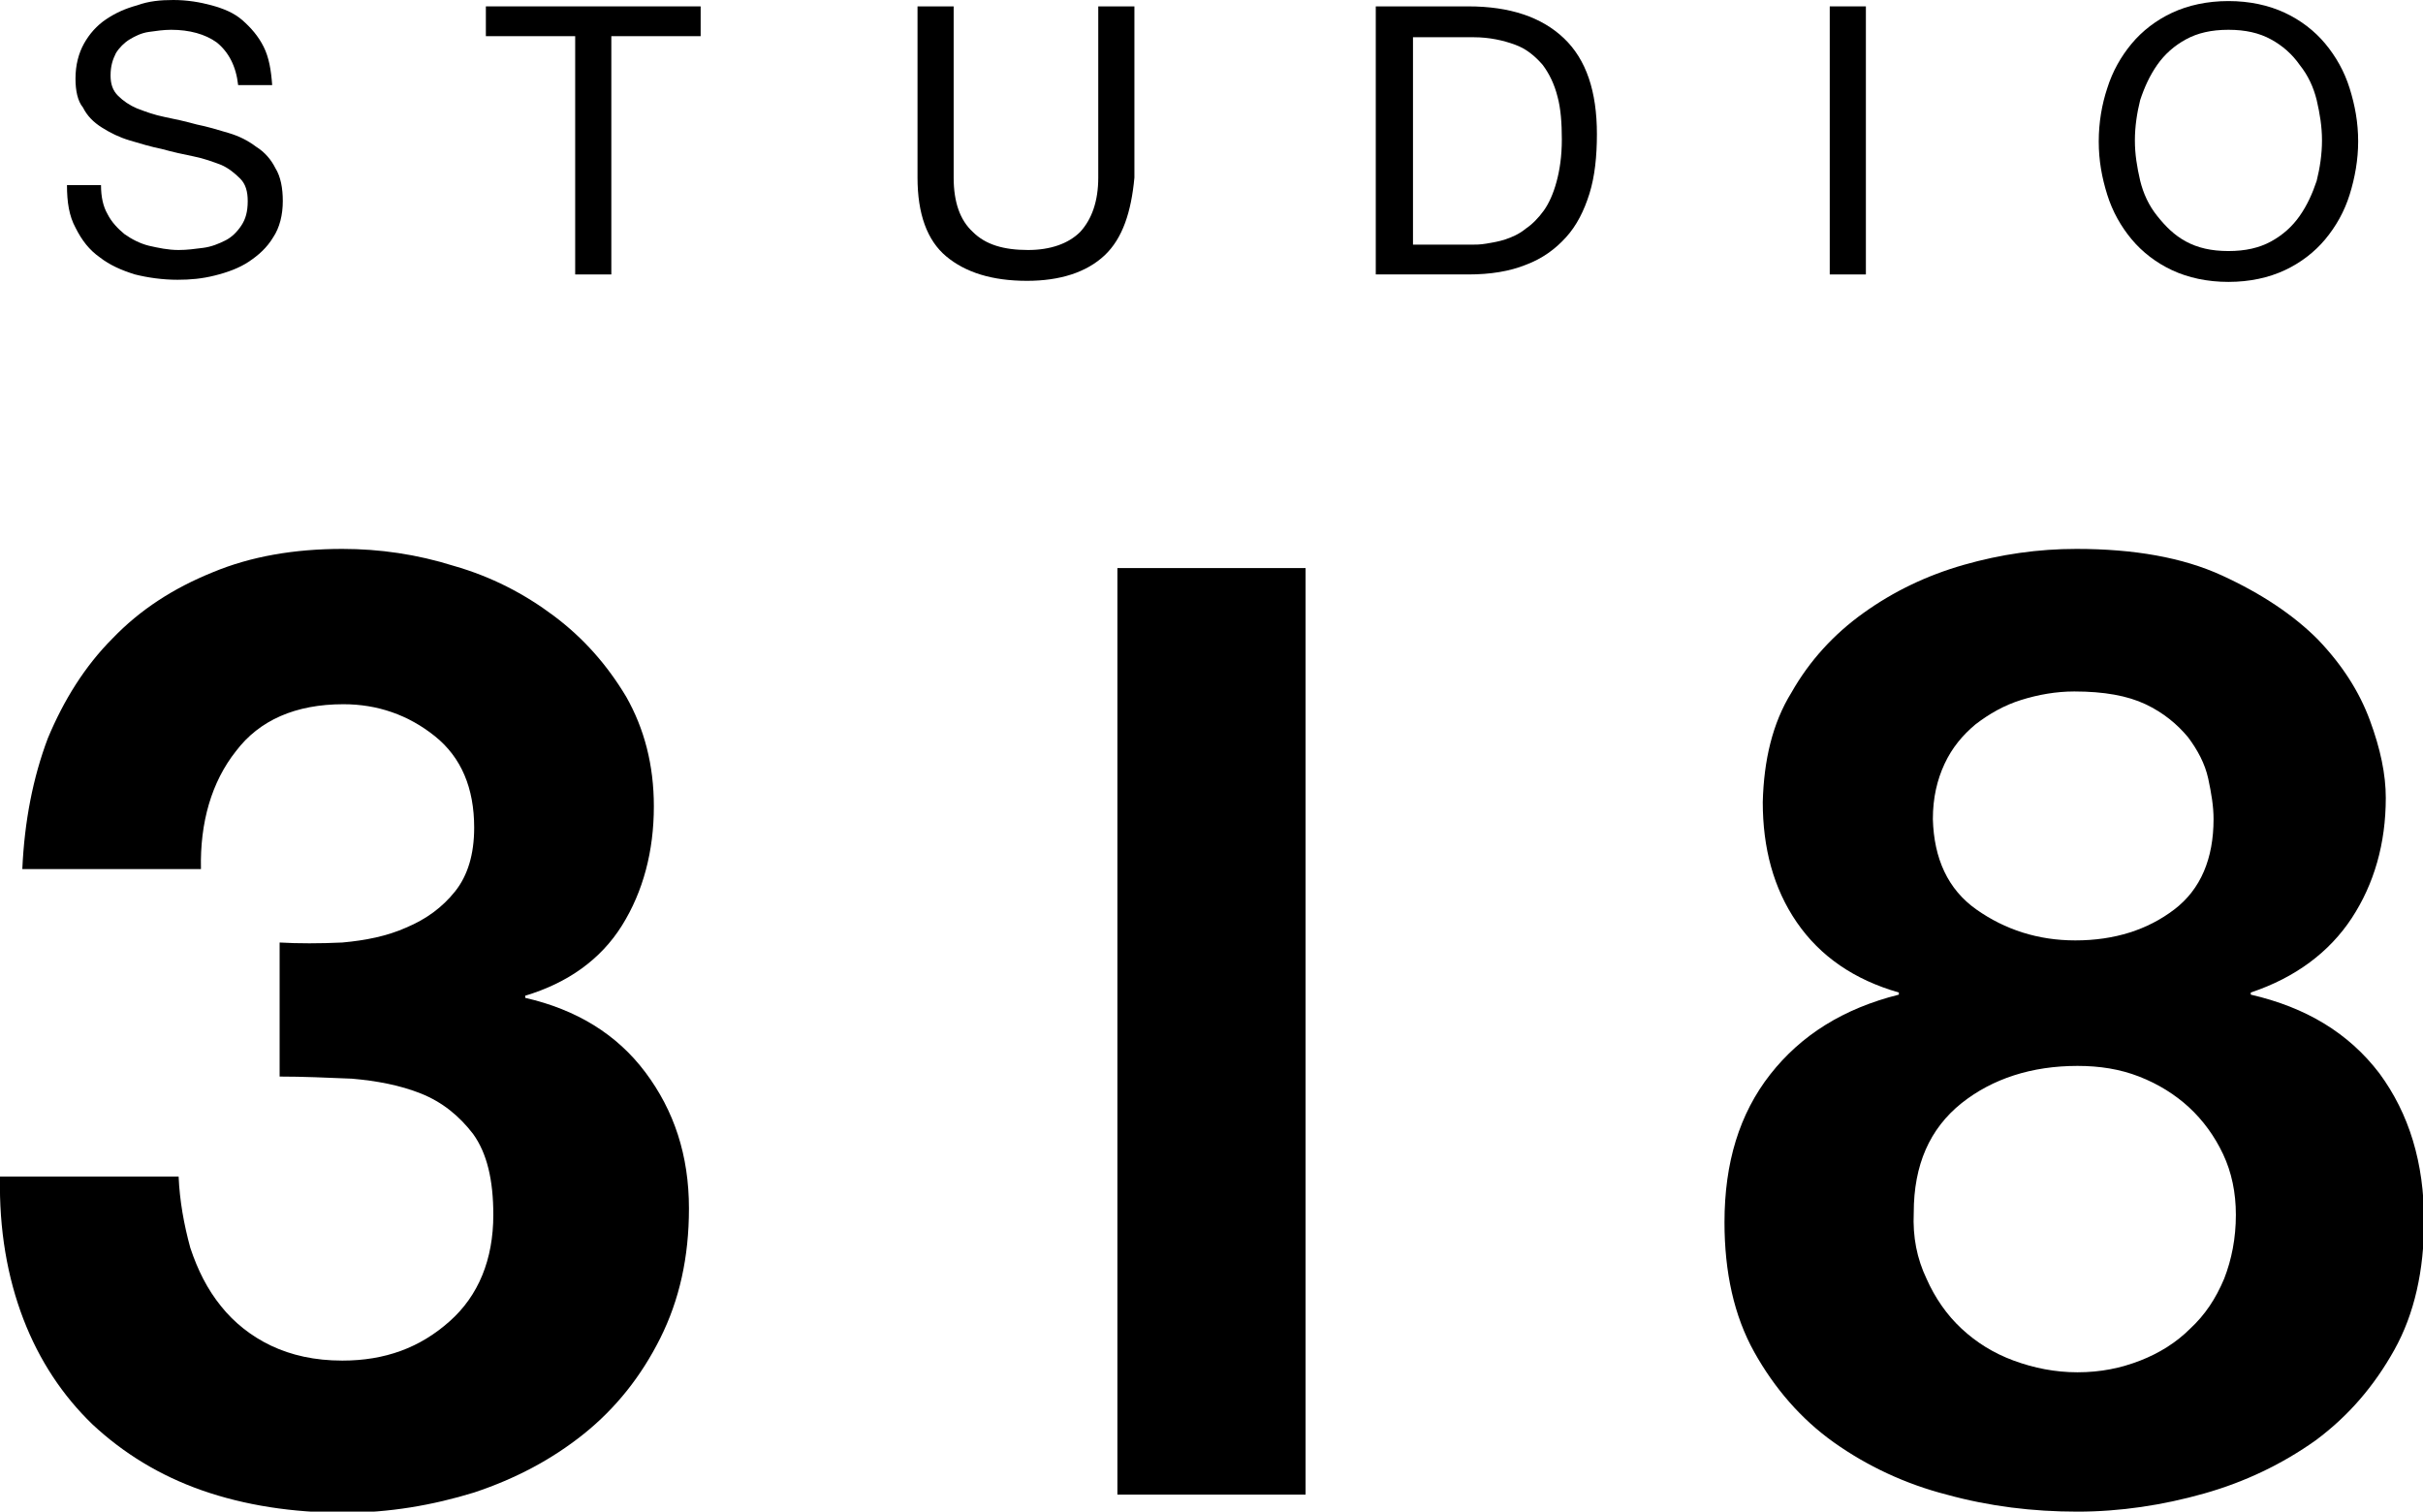 <svg width="109" height="68" viewBox="0 0 109 68" fill="none" xmlns="http://www.w3.org/2000/svg">
<g clip-path="url(#clip0)">
<path d="M9.757 1.914C9.231 1.531 8.513 1.34 7.7 1.34C7.366 1.34 7.031 1.388 6.696 1.436C6.361 1.483 6.074 1.627 5.835 1.771C5.596 1.914 5.357 2.153 5.213 2.393C5.07 2.68 4.974 2.967 4.974 3.398C4.974 3.78 5.07 4.068 5.309 4.307C5.548 4.546 5.835 4.738 6.17 4.881C6.552 5.025 6.935 5.168 7.413 5.264C7.892 5.36 8.322 5.455 8.848 5.599C9.326 5.695 9.805 5.838 10.283 5.982C10.761 6.125 11.144 6.317 11.527 6.604C11.909 6.843 12.196 7.178 12.387 7.561C12.627 7.944 12.722 8.47 12.722 9.044C12.722 9.666 12.579 10.241 12.292 10.671C12.005 11.15 11.622 11.485 11.192 11.772C10.761 12.059 10.235 12.251 9.661 12.394C9.087 12.538 8.561 12.585 7.987 12.585C7.318 12.585 6.648 12.49 6.074 12.346C5.452 12.155 4.926 11.916 4.496 11.581C4.018 11.246 3.683 10.815 3.396 10.241C3.109 9.714 3.013 9.092 3.013 8.327H4.544C4.544 8.853 4.639 9.284 4.831 9.619C5.022 10.001 5.309 10.289 5.596 10.528C5.931 10.767 6.313 10.959 6.696 11.054C7.126 11.15 7.557 11.246 8.035 11.246C8.418 11.246 8.753 11.198 9.135 11.15C9.518 11.102 9.853 10.959 10.14 10.815C10.427 10.671 10.666 10.432 10.857 10.145C11.048 9.858 11.144 9.523 11.144 9.044C11.144 8.614 11.048 8.279 10.809 8.039C10.57 7.8 10.283 7.561 9.948 7.417C9.566 7.274 9.183 7.13 8.705 7.034C8.226 6.939 7.796 6.843 7.27 6.7C6.792 6.604 6.313 6.46 5.835 6.317C5.357 6.173 4.974 5.982 4.592 5.742C4.209 5.503 3.922 5.216 3.731 4.833C3.491 4.546 3.396 4.068 3.396 3.541C3.396 2.919 3.539 2.393 3.778 1.962C4.018 1.531 4.352 1.148 4.783 0.861C5.213 0.574 5.644 0.383 6.17 0.239C6.696 0.048 7.222 0 7.796 0C8.418 0 8.992 0.096 9.518 0.239C10.044 0.383 10.522 0.574 10.905 0.909C11.287 1.244 11.622 1.627 11.861 2.106C12.101 2.584 12.196 3.158 12.244 3.828H10.713C10.618 2.967 10.283 2.345 9.757 1.914Z" fill="black"/>
<path d="M21.857 1.627V0.287H31.519V1.627H27.501V12.346H25.875V1.627H21.857Z" fill="black"/>
<path d="M49.693 11.485C48.88 12.251 47.684 12.633 46.202 12.633C44.623 12.633 43.428 12.251 42.567 11.533C41.706 10.815 41.275 9.619 41.275 7.992V0.287H42.901V7.992C42.901 9.092 43.188 9.906 43.762 10.432C44.336 11.006 45.15 11.246 46.249 11.246C47.254 11.246 48.067 10.959 48.593 10.432C49.119 9.858 49.406 9.044 49.406 7.992V0.287H51.032V7.992C50.889 9.523 50.506 10.719 49.693 11.485Z" fill="black"/>
<path d="M66.051 0.287C67.916 0.287 69.351 0.766 70.355 1.723C71.36 2.68 71.838 4.115 71.838 6.03C71.838 7.034 71.742 7.944 71.503 8.709C71.264 9.475 70.929 10.145 70.451 10.671C69.973 11.198 69.399 11.628 68.633 11.915C67.916 12.203 67.055 12.346 66.051 12.346H61.89V0.287H66.051ZM66.194 11.006C66.385 11.006 66.577 11.006 66.864 10.959C67.151 10.911 67.438 10.863 67.725 10.767C68.012 10.671 68.346 10.528 68.633 10.289C68.92 10.097 69.207 9.81 69.447 9.475C69.686 9.14 69.877 8.709 70.02 8.183C70.164 7.657 70.26 7.034 70.26 6.269C70.26 5.551 70.212 4.881 70.068 4.355C69.925 3.78 69.686 3.302 69.399 2.919C69.064 2.536 68.681 2.201 68.155 2.01C67.629 1.818 67.007 1.675 66.29 1.675H63.564V11.006H66.194Z" fill="black"/>
<path d="M83.938 0.287V12.346H82.312V0.287H83.938Z" fill="black"/>
<path d="M94.795 3.972C95.034 3.206 95.417 2.536 95.895 1.962C96.374 1.388 96.995 0.909 97.713 0.574C98.43 0.239 99.291 0.048 100.248 0.048C101.204 0.048 102.065 0.239 102.782 0.574C103.5 0.909 104.122 1.388 104.6 1.962C105.078 2.536 105.461 3.206 105.7 3.972C105.939 4.738 106.083 5.503 106.083 6.365C106.083 7.178 105.939 7.992 105.7 8.757C105.461 9.523 105.078 10.193 104.6 10.767C104.122 11.341 103.5 11.82 102.782 12.155C102.065 12.49 101.204 12.681 100.248 12.681C99.291 12.681 98.43 12.49 97.713 12.155C96.995 11.82 96.374 11.341 95.895 10.767C95.417 10.193 95.034 9.523 94.795 8.757C94.556 7.992 94.413 7.226 94.413 6.365C94.413 5.503 94.556 4.69 94.795 3.972ZM96.278 8.135C96.421 8.709 96.66 9.236 97.043 9.714C97.426 10.193 97.808 10.576 98.335 10.863C98.861 11.15 99.482 11.293 100.248 11.293C101.013 11.293 101.635 11.15 102.161 10.863C102.687 10.576 103.117 10.193 103.452 9.714C103.787 9.236 104.026 8.709 104.217 8.135C104.361 7.561 104.456 6.939 104.456 6.317C104.456 5.695 104.361 5.12 104.217 4.498C104.074 3.924 103.835 3.398 103.452 2.919C103.117 2.441 102.687 2.058 102.161 1.771C101.635 1.483 101.013 1.34 100.248 1.34C99.482 1.34 98.861 1.483 98.335 1.771C97.808 2.058 97.378 2.441 97.043 2.919C96.708 3.398 96.469 3.924 96.278 4.498C96.134 5.072 96.039 5.695 96.039 6.317C96.039 6.939 96.134 7.513 96.278 8.135Z" fill="black"/>
<path d="M15.401 42.398C16.453 42.303 17.41 42.111 18.27 41.728C19.179 41.345 19.896 40.819 20.471 40.101C21.044 39.383 21.331 38.426 21.331 37.23C21.331 35.459 20.757 34.072 19.562 33.115C18.366 32.157 16.979 31.679 15.448 31.679C13.296 31.679 11.67 32.397 10.618 33.785C9.518 35.172 8.992 36.991 9.04 39.096H1.004C1.1 36.943 1.483 34.981 2.152 33.21C2.87 31.488 3.826 29.956 5.07 28.712C6.313 27.42 7.796 26.463 9.566 25.745C11.287 25.027 13.248 24.692 15.401 24.692C17.075 24.692 18.749 24.932 20.423 25.458C22.097 25.937 23.579 26.702 24.919 27.707C26.258 28.712 27.31 29.908 28.171 31.344C28.984 32.78 29.414 34.407 29.414 36.273C29.414 38.283 28.936 40.101 27.98 41.633C27.023 43.164 25.54 44.217 23.627 44.791V44.887C25.923 45.413 27.74 46.514 29.032 48.236C30.323 49.959 30.993 51.969 30.993 54.362C30.993 56.563 30.562 58.477 29.701 60.2C28.84 61.922 27.692 63.358 26.258 64.507C24.823 65.655 23.197 66.516 21.331 67.138C19.466 67.713 17.505 68.048 15.496 68.048C13.153 68.048 11.001 67.713 9.087 67.043C7.174 66.373 5.548 65.368 4.161 64.076C2.822 62.784 1.77 61.205 1.052 59.338C0.335 57.472 -0.048 55.319 9.59719e-05 52.926H8.035C8.083 54.027 8.274 55.079 8.561 56.132C8.896 57.137 9.327 57.998 9.948 58.764C10.522 59.482 11.287 60.104 12.196 60.535C13.105 60.965 14.157 61.205 15.401 61.205C17.314 61.205 18.892 60.63 20.231 59.434C21.523 58.286 22.192 56.659 22.192 54.649C22.192 53.07 21.905 51.873 21.284 51.012C20.662 50.198 19.896 49.576 18.94 49.193C17.983 48.811 16.931 48.619 15.831 48.523C14.683 48.476 13.631 48.428 12.579 48.428V42.398C13.392 42.446 14.396 42.446 15.401 42.398Z" fill="black"/>
<path d="M80.59 31.153C81.403 29.717 82.503 28.521 83.843 27.564C85.182 26.607 86.665 25.889 88.338 25.41C90.012 24.932 91.686 24.692 93.408 24.692C95.991 24.692 98.191 25.075 99.961 25.889C101.73 26.702 103.165 27.659 104.265 28.76C105.365 29.908 106.13 31.105 106.609 32.397C107.087 33.689 107.326 34.837 107.326 35.89C107.326 37.948 106.8 39.766 105.796 41.298C104.791 42.829 103.261 43.977 101.252 44.647V44.743C103.739 45.317 105.652 46.466 107.039 48.284C108.378 50.103 109.048 52.304 109.048 54.936C109.048 57.137 108.618 59.099 107.709 60.726C106.8 62.353 105.652 63.693 104.17 64.794C102.687 65.847 101.013 66.66 99.148 67.186C97.282 67.713 95.369 68 93.456 68C91.447 68 89.486 67.761 87.573 67.234C85.708 66.756 83.986 65.942 82.503 64.889C81.021 63.837 79.825 62.449 78.916 60.822C78.008 59.195 77.577 57.233 77.577 54.984C77.577 52.304 78.247 50.103 79.634 48.332C81.021 46.562 82.934 45.365 85.421 44.743V44.647C83.412 44.073 81.882 43.02 80.829 41.489C79.777 39.958 79.299 38.139 79.299 36.081C79.347 34.215 79.729 32.54 80.59 31.153ZM86.665 57.52C87.047 58.381 87.573 59.147 88.243 59.769C88.912 60.391 89.678 60.87 90.586 61.205C91.495 61.54 92.452 61.731 93.456 61.731C94.508 61.731 95.417 61.54 96.278 61.205C97.139 60.87 97.904 60.391 98.526 59.769C99.195 59.147 99.674 58.429 100.056 57.52C100.391 56.659 100.582 55.702 100.582 54.649C100.582 53.644 100.391 52.735 100.008 51.921C99.626 51.108 99.1 50.39 98.478 49.816C97.856 49.241 97.091 48.763 96.23 48.428C95.369 48.093 94.46 47.949 93.456 47.949C91.399 47.949 89.63 48.523 88.243 49.624C86.808 50.773 86.091 52.4 86.091 54.553C86.043 55.654 86.234 56.611 86.665 57.52ZM88.912 40.915C90.204 41.824 91.686 42.303 93.36 42.303C95.13 42.303 96.613 41.824 97.808 40.915C99.004 40.005 99.578 38.618 99.578 36.847C99.578 36.273 99.482 35.699 99.339 35.029C99.195 34.359 98.861 33.737 98.43 33.163C97.952 32.588 97.33 32.062 96.517 31.679C95.704 31.296 94.652 31.105 93.313 31.105C92.499 31.105 91.686 31.248 90.921 31.488C90.156 31.727 89.486 32.11 88.865 32.588C88.291 33.067 87.812 33.641 87.478 34.359C87.143 35.077 86.951 35.89 86.951 36.847C86.999 38.618 87.621 40.005 88.912 40.915Z" fill="black"/>
<path d="M58.733 25.554H50.267V67.234H58.733V25.554Z" fill="black"/>
</g>
<defs>
<clipPath id="clip0">
<rect width="109" height="68" fill="white"/>
</clipPath>
</defs>
</svg>
